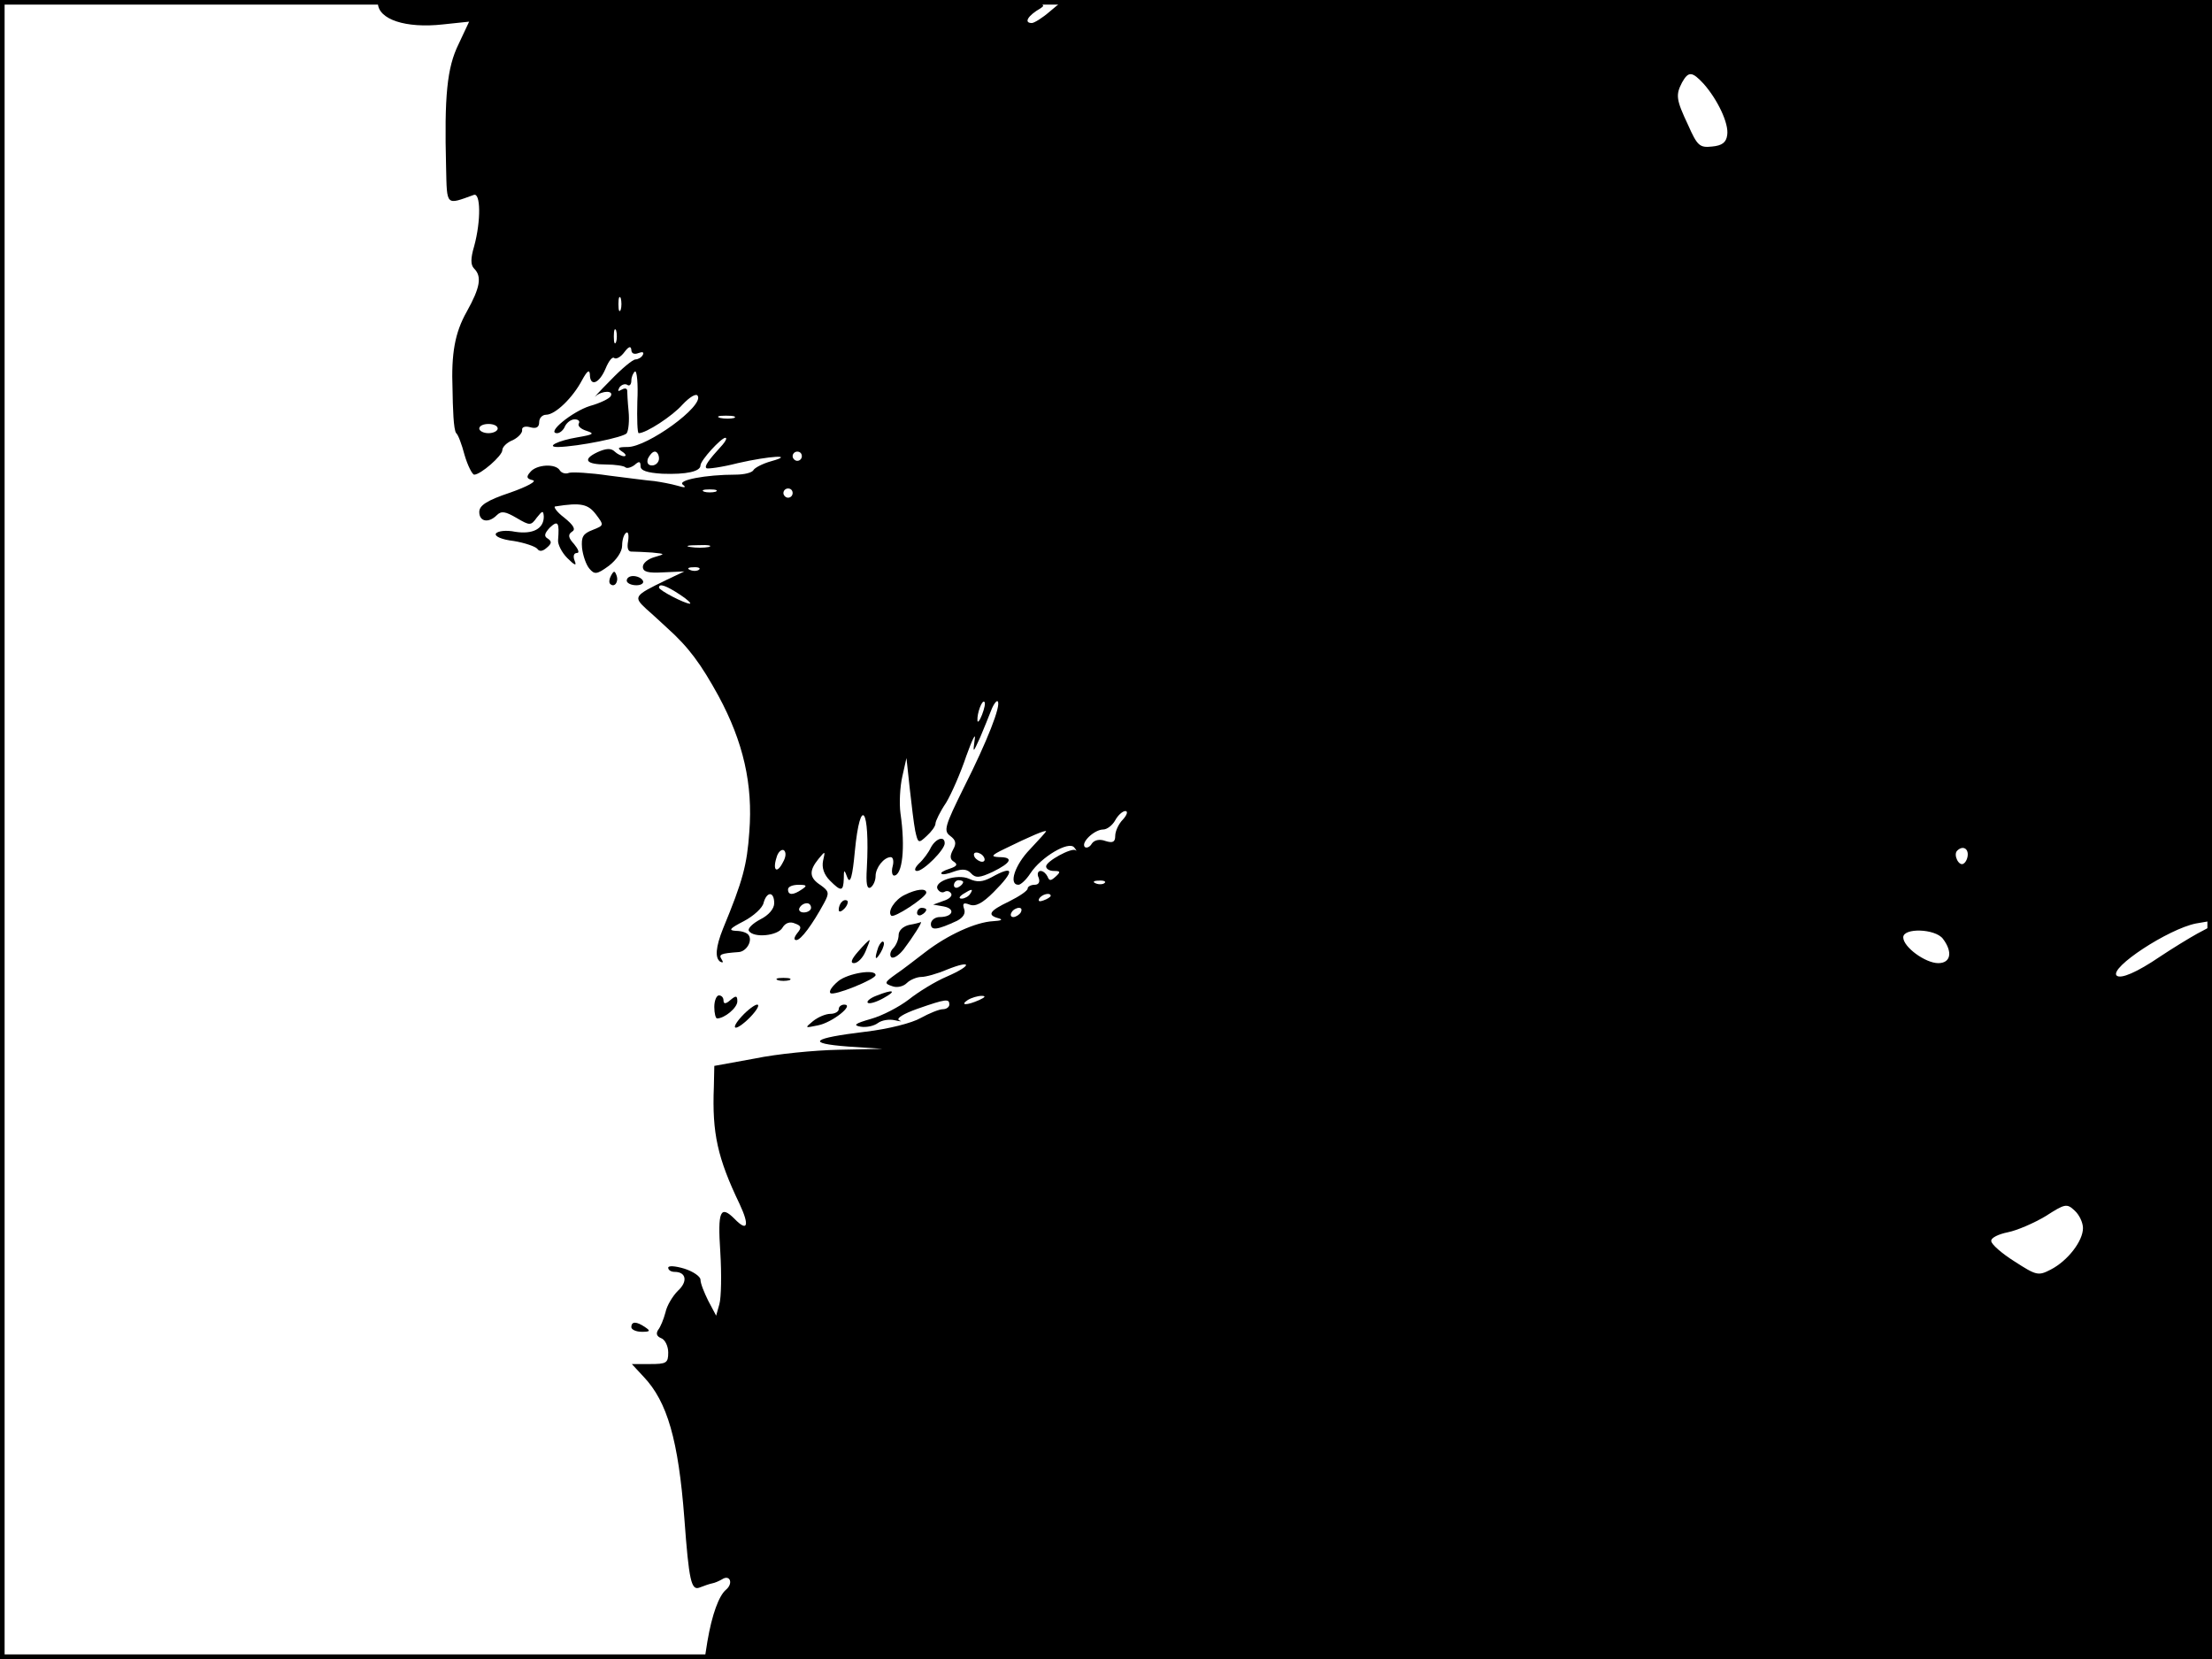 <?xml version="1.0" standalone="no"?>
<!DOCTYPE svg PUBLIC "-//W3C//DTD SVG 20010904//EN"
 "http://www.w3.org/TR/2001/REC-SVG-20010904/DTD/svg10.dtd">
<svg version="1.0" xmlns="http://www.w3.org/2000/svg"
 width="480pt" height="360pt" viewBox="0 0 480 360"
 preserveAspectRatio="xMidYMid meet">
<rect width="1" height="360" fill="#000000"/>
<rect x="479" width="1" height="360" fill="#000000"/>
<rect width="480" height="1" fill="#000000"/>
<rect y="359" width="480" height="1" fill="#000000"/>
<g transform="translate(0,360) scale(0.1,-0.1)"
fill="#000000" stroke="none">
<path d="M820 3593 c1 -35 60 -55 141 -46 l57 6 -23 -49 c-25 -51 -31 -112
-27 -267 2 -85 -1 -82 60 -60 15 6 16 -56 1 -111 -8 -27 -8 -41 0 -49 17 -17
13 -41 -16 -93 -26 -46 -34 -91 -31 -169 0 -16 1 -43 2 -60 1 -16 3 -32 6 -35
4 -3 12 -24 18 -47 7 -24 17 -43 21 -43 14 0 61 41 61 53 0 7 10 17 23 22 12
6 21 16 20 22 -1 6 6 9 17 6 14 -4 20 0 20 11 0 9 7 16 15 16 20 0 58 37 78
75 11 20 16 24 17 13 0 -28 20 -21 34 12 7 17 15 27 19 23 4 -3 14 2 22 13 9
12 14 14 15 5 0 -8 6 -11 16 -7 8 3 12 2 9 -4 -3 -6 -11 -10 -16 -10 -6 0 -30
-20 -54 -45 -25 -25 -39 -41 -33 -35 15 13 41 13 33 0 -3 -5 -23 -15 -45 -21
-38 -12 -96 -59 -71 -59 6 0 14 7 17 15 4 8 13 15 21 15 8 0 12 -4 9 -9 -3 -5
4 -12 17 -16 18 -6 15 -8 -20 -14 -42 -7 -70 -21 -42 -21 44 1 143 21 149 30
4 6 6 28 4 48 -2 20 -3 41 -3 45 -1 5 -6 5 -13 1 -7 -4 -8 -3 -4 5 4 6 12 9
17 6 5 -4 9 1 9 9 0 8 4 17 8 20 4 2 7 -27 5 -65 -1 -38 0 -69 3 -69 16 0 73
37 95 62 16 17 30 25 33 19 14 -22 -109 -111 -152 -111 -21 0 -24 -2 -12 -10
8 -5 10 -10 4 -10 -5 0 -15 5 -20 10 -8 8 -19 7 -37 -1 -34 -16 -26 -27 19
-27 19 0 38 -3 41 -6 3 -3 12 -1 20 5 10 9 13 8 13 -3 0 -9 14 -14 47 -16 53
-2 83 5 83 18 0 11 45 60 54 60 4 0 1 -7 -6 -15 -32 -35 -40 -47 -35 -51 2 -2
33 2 68 11 70 16 126 19 72 4 -18 -5 -35 -14 -38 -19 -3 -6 -21 -10 -39 -10
-64 0 -128 -12 -114 -22 8 -6 4 -7 -12 -2 -14 4 -36 8 -50 10 -14 1 -58 7 -99
12 -40 6 -79 8 -86 6 -7 -3 -16 -1 -20 5 -9 16 -51 13 -64 -3 -10 -11 -8 -15
5 -18 10 -2 -12 -14 -49 -27 -51 -17 -67 -28 -67 -42 0 -21 20 -25 38 -7 10
10 19 8 43 -6 29 -17 31 -17 44 1 12 15 14 16 15 2 0 -26 -23 -39 -62 -33 -19
4 -38 2 -42 -4 -3 -6 13 -13 39 -16 24 -4 47 -12 51 -17 4 -6 11 -6 20 2 11 9
12 14 3 20 -9 5 -8 11 4 24 18 17 21 11 18 -27 -1 -9 8 -27 20 -39 16 -16 21
-18 16 -6 -4 10 -2 17 5 17 6 0 3 8 -6 19 -13 14 -14 21 -5 27 9 5 4 14 -17
31 -16 12 -24 24 -19 24 56 9 71 5 88 -17 18 -24 18 -24 -7 -34 -21 -8 -25
-15 -23 -39 2 -17 9 -37 16 -45 11 -13 16 -13 42 6 17 13 29 31 29 44 0 13 4
25 9 28 4 3 6 -5 4 -18 -3 -16 0 -24 9 -23 7 0 27 -1 43 -2 29 -3 29 -3 5 -10
-14 -4 -25 -13 -25 -21 0 -11 11 -14 45 -12 l45 2 -40 -19 c-70 -34 -71 -36
-42 -63 14 -12 34 -31 44 -40 48 -43 74 -79 112 -148 54 -100 75 -192 67 -295
-5 -72 -14 -106 -57 -210 -16 -40 -18 -64 -6 -72 6 -3 7 -1 3 5 -7 11 -3 13
37 16 16 1 30 23 22 36 -3 6 -16 10 -28 10 -17 1 -14 5 17 21 21 11 41 29 43
40 7 25 23 25 23 -1 0 -12 -12 -26 -30 -35 -17 -9 -28 -20 -25 -25 10 -16 63
-11 73 7 6 10 16 14 27 9 14 -5 15 -9 5 -21 -7 -9 -8 -15 -2 -15 10 0 35 34
60 80 12 22 11 26 -7 39 -25 16 -26 31 -5 57 15 18 15 18 10 -4 -3 -15 2 -30
15 -43 24 -24 29 -24 30 4 0 21 1 21 8 2 6 -14 11 3 16 58 12 123 33 93 26
-37 -2 -33 0 -46 8 -42 6 4 11 15 11 25 0 18 18 41 33 41 5 0 7 -9 4 -20 -3
-11 -1 -20 3 -20 18 0 25 60 14 135 -3 22 -1 58 4 80 l9 40 7 -65 c4 -36 9
-78 12 -93 6 -27 7 -28 25 -11 10 9 19 21 19 27 0 5 10 26 23 45 12 20 32 66
44 102 13 36 21 52 18 35 -4 -30 -4 -30 12 5 8 19 19 46 24 59 5 13 12 22 14
19 8 -8 -23 -87 -73 -186 -42 -85 -45 -95 -30 -106 12 -9 14 -16 6 -30 -7 -13
-7 -21 2 -26 9 -6 6 -10 -9 -15 -13 -4 -21 -9 -18 -11 2 -3 15 0 28 5 17 6 28
5 36 -4 10 -11 19 -10 47 3 41 20 46 32 14 32 -19 1 -17 4 12 18 55 27 90 42
90 38 0 -1 -16 -19 -35 -39 -33 -34 -47 -77 -25 -77 5 0 17 11 26 25 23 35 83
71 95 56 5 -6 6 -9 3 -6 -9 6 -64 -24 -64 -35 0 -6 8 -10 17 -10 14 0 15 -2 4
-12 -11 -10 -14 -10 -18 0 -3 6 -9 12 -15 12 -6 0 -8 -7 -4 -15 3 -9 0 -15 -9
-15 -8 0 -15 -4 -15 -8 0 -5 -18 -17 -40 -28 -44 -21 -49 -30 -22 -37 9 -3 4
-5 -13 -6 -38 -2 -99 -30 -147 -67 -21 -16 -49 -38 -64 -48 -25 -18 -26 -20
-8 -26 10 -4 24 -1 32 7 7 7 22 13 31 13 10 0 35 7 56 16 55 22 55 9 0 -15
-26 -11 -63 -34 -83 -50 -21 -16 -57 -35 -82 -42 -35 -10 -40 -14 -22 -17 13
-2 29 2 37 8 8 6 24 9 37 6 13 -3 17 -3 9 0 -7 4 9 14 40 25 63 22 69 22 69 9
0 -5 -6 -10 -14 -10 -8 0 -30 -9 -48 -19 -19 -11 -70 -24 -121 -30 -116 -14
-129 -25 -37 -32 l75 -5 -95 -2 c-52 -1 -134 -9 -182 -19 l-88 -16 -1 -46 c-4
-100 8 -154 56 -254 22 -47 17 -61 -11 -32 -31 31 -37 17 -31 -72 3 -49 2 -99
-2 -113 l-7 -25 -17 32 c-9 18 -17 38 -17 46 0 7 -16 18 -35 24 -20 6 -35 7
-35 2 0 -5 6 -9 14 -9 25 0 29 -21 7 -41 -11 -11 -24 -32 -27 -47 -4 -15 -11
-32 -16 -38 -5 -8 -3 -14 7 -18 8 -3 15 -17 15 -31 0 -23 -4 -25 -40 -25 l-39
0 26 -28 c51 -54 75 -137 88 -307 10 -136 15 -157 33 -150 10 4 22 8 27 9 6 1
15 5 22 9 17 11 25 -9 8 -23 -15 -13 -30 -53 -40 -112 l-6 -38 1636 0 1635 0
0 795 0 796 -32 -17 c-18 -10 -54 -32 -81 -50 -50 -34 -85 -49 -94 -41 -16 17
112 101 172 113 l35 6 0 999 0 999 -1246 0 -1246 0 -30 -25 c-16 -14 -34 -25
-39 -25 -18 0 -9 16 19 32 26 17 -11 17 -705 18 -403 0 -733 -3 -733 -7z
m2877 -175 c30 -34 55 -86 51 -111 -2 -16 -11 -23 -33 -25 -27 -3 -32 2 -52
47 -26 55 -27 65 -13 92 14 25 22 24 47 -3z m-2350 -490 c-3 -7 -5 -2 -5 12 0
14 2 19 5 13 2 -7 2 -19 0 -25z m-10 -70 c-3 -7 -5 -2 -5 12 0 14 2 19 5 13 2
-7 2 -19 0 -25z m256 -165 c-7 -2 -21 -2 -30 0 -10 3 -4 5 12 5 17 0 24 -2 18
-5z m-513 -23 c0 -5 -9 -10 -20 -10 -11 0 -20 5 -20 10 0 6 9 10 20 10 11 0
20 -4 20 -10z m350 -65 c0 -8 -7 -15 -15 -15 -9 0 -12 6 -9 15 4 8 10 15 15
15 5 0 9 -7 9 -15z m310 5 c0 -5 -4 -10 -10 -10 -5 0 -10 5 -10 10 0 6 5 10
10 10 6 0 10 -4 10 -10z m-187 -77 c-7 -2 -19 -2 -25 0 -7 3 -2 5 12 5 14 0
19 -2 13 -5z m167 -3 c0 -5 -4 -10 -10 -10 -5 0 -10 5 -10 10 0 6 5 10 10 10
6 0 10 -4 10 -10z m-182 -117 c-10 -2 -28 -2 -40 0 -13 2 -5 4 17 4 22 1 32
-1 23 -4z m-21 -49 c-3 -3 -12 -4 -19 -1 -8 3 -5 6 6 6 11 1 17 -2 13 -5z
m-42 -54 c17 -11 26 -20 22 -20 -11 0 -67 29 -67 35 0 10 16 4 45 -15z m656
-261 c-5 -13 -10 -19 -10 -12 -1 15 10 45 15 40 3 -2 0 -15 -5 -28z m306 -227
c-10 -10 -17 -26 -17 -36 0 -13 -5 -16 -21 -11 -13 5 -25 2 -30 -6 -4 -7 -11
-10 -15 -7 -9 10 21 38 40 38 8 0 20 9 26 20 6 11 16 20 22 20 6 0 4 -8 -5
-18z m-738 -93 c-13 -26 -23 -18 -14 10 3 12 11 19 16 16 5 -4 5 -14 -2 -26z
m2571 17 c0 -8 -4 -17 -9 -20 -10 -7 -23 19 -14 28 11 11 23 6 23 -8z m-2135
-6 c3 -5 2 -10 -4 -10 -5 0 -13 5 -16 10 -3 6 -2 10 4 10 5 0 13 -4 16 -10z
m262 -56 c-3 -3 -12 -4 -19 -1 -8 3 -5 6 6 6 11 1 17 -2 13 -5z m-657 -14
c-19 -13 -30 -13 -30 0 0 6 10 10 23 10 18 0 19 -2 7 -10z m540 -14 c0 -2 -7
-7 -16 -10 -8 -3 -12 -2 -9 4 6 10 25 14 25 6z m-520 -26 c0 -5 -7 -10 -16
-10 -8 0 -12 5 -9 10 3 6 10 10 16 10 5 0 9 -4 9 -10z m455 -10 c-3 -5 -11
-10 -16 -10 -6 0 -7 5 -4 10 3 6 11 10 16 10 6 0 7 -4 4 -10z m2001 -57 c22
-29 17 -53 -10 -53 -28 0 -76 35 -76 56 0 21 69 19 86 -3z m-2091 -133 c-27
-12 -43 -12 -25 0 8 5 22 9 30 9 10 0 8 -3 -5 -9z m2395 -495 c0 -28 -33 -71
-70 -90 -27 -14 -31 -13 -79 18 -27 17 -50 37 -50 44 -1 7 16 15 36 19 20 4
57 20 82 35 42 27 46 28 63 12 10 -9 18 -26 18 -38z"/>
<path d="M1326 2351 c-4 -7 -5 -15 -2 -18 9 -9 19 4 14 18 -4 11 -6 11 -12 0z"/>
<path d="M1360 2340 c0 -5 9 -10 21 -10 11 0 17 5 14 10 -3 6 -13 10 -21 10
-8 0 -14 -4 -14 -10z"/>
<path d="M2020 1761 c-5 -11 -17 -27 -26 -35 -9 -9 -11 -16 -4 -16 14 0 60 46
60 60 0 17 -19 11 -30 -9z"/>
<path d="M2151 1696 c-19 -10 -31 -11 -48 -3 -26 12 -79 -6 -68 -23 4 -6 10
-8 15 -5 5 3 11 1 14 -4 3 -5 -4 -12 -17 -16 l-22 -8 23 -4 c26 -5 20 -23 -9
-23 -10 0 -19 -7 -19 -15 0 -15 14 -13 57 7 13 7 19 16 15 26 -4 12 -1 14 12
9 13 -5 28 3 52 27 47 47 45 60 -5 32z m-61 -10 c0 -3 -4 -8 -10 -11 -5 -3
-10 -1 -10 4 0 6 5 11 10 11 6 0 10 -2 10 -4z m15 -26 c-3 -5 -12 -10 -18 -10
-7 0 -6 4 3 10 19 12 23 12 15 0z"/>
<path d="M1963 1658 c-21 -10 -38 -36 -29 -45 6 -6 76 40 76 50 0 10 -21 8
-47 -5z"/>
<path d="M1827 1643 c-4 -3 -7 -11 -7 -17 0 -6 5 -5 12 2 6 6 9 14 7 17 -3 3
-9 2 -12 -2z"/>
<path d="M1990 1619 c0 -5 5 -7 10 -4 6 3 10 8 10 11 0 2 -4 4 -10 4 -5 0 -10
-5 -10 -11z"/>
<path d="M1973 1593 c-13 -3 -23 -12 -23 -22 0 -9 -5 -22 -12 -29 -6 -6 -8
-15 -4 -19 4 -4 16 3 27 17 19 25 42 61 37 59 -2 -1 -13 -4 -25 -6z"/>
<path d="M1862 1535 c-15 -17 -17 -25 -9 -25 8 0 19 11 25 25 6 14 10 25 9 25
-2 0 -13 -11 -25 -25z"/>
<path d="M1906 1545 c-9 -26 -7 -32 5 -12 6 10 9 21 6 23 -2 3 -7 -2 -11 -11z"/>
<path d="M1819 1471 c-13 -11 -21 -22 -17 -26 7 -7 98 30 98 39 0 14 -60 4
-81 -13z"/>
<path d="M1688 1473 c6 -2 18 -2 25 0 6 3 1 5 -13 5 -14 0 -19 -2 -12 -5z"/>
<path d="M1901 1439 c-13 -5 -21 -12 -18 -15 3 -3 18 1 34 10 31 17 21 20 -16
5z"/>
<path d="M1550 1415 c0 -14 3 -25 6 -25 16 0 44 23 44 37 0 13 -3 13 -15 3
-10 -9 -15 -9 -15 -1 0 6 -4 11 -10 11 -5 0 -10 -11 -10 -25z"/>
<path d="M1610 1395 c-13 -14 -19 -25 -13 -25 5 0 20 11 33 25 13 14 19 25 13
25 -5 0 -20 -11 -33 -25z"/>
<path d="M1820 1410 c0 -5 -8 -10 -18 -10 -10 0 -27 -7 -38 -16 -18 -15 -18
-15 11 -9 31 6 80 45 57 45 -6 0 -12 -4 -12 -10z"/>
<path d="M1370 720 c0 -5 10 -10 23 -10 18 0 19 2 7 10 -19 13 -30 13 -30 0z"/>
</g>
</svg>
